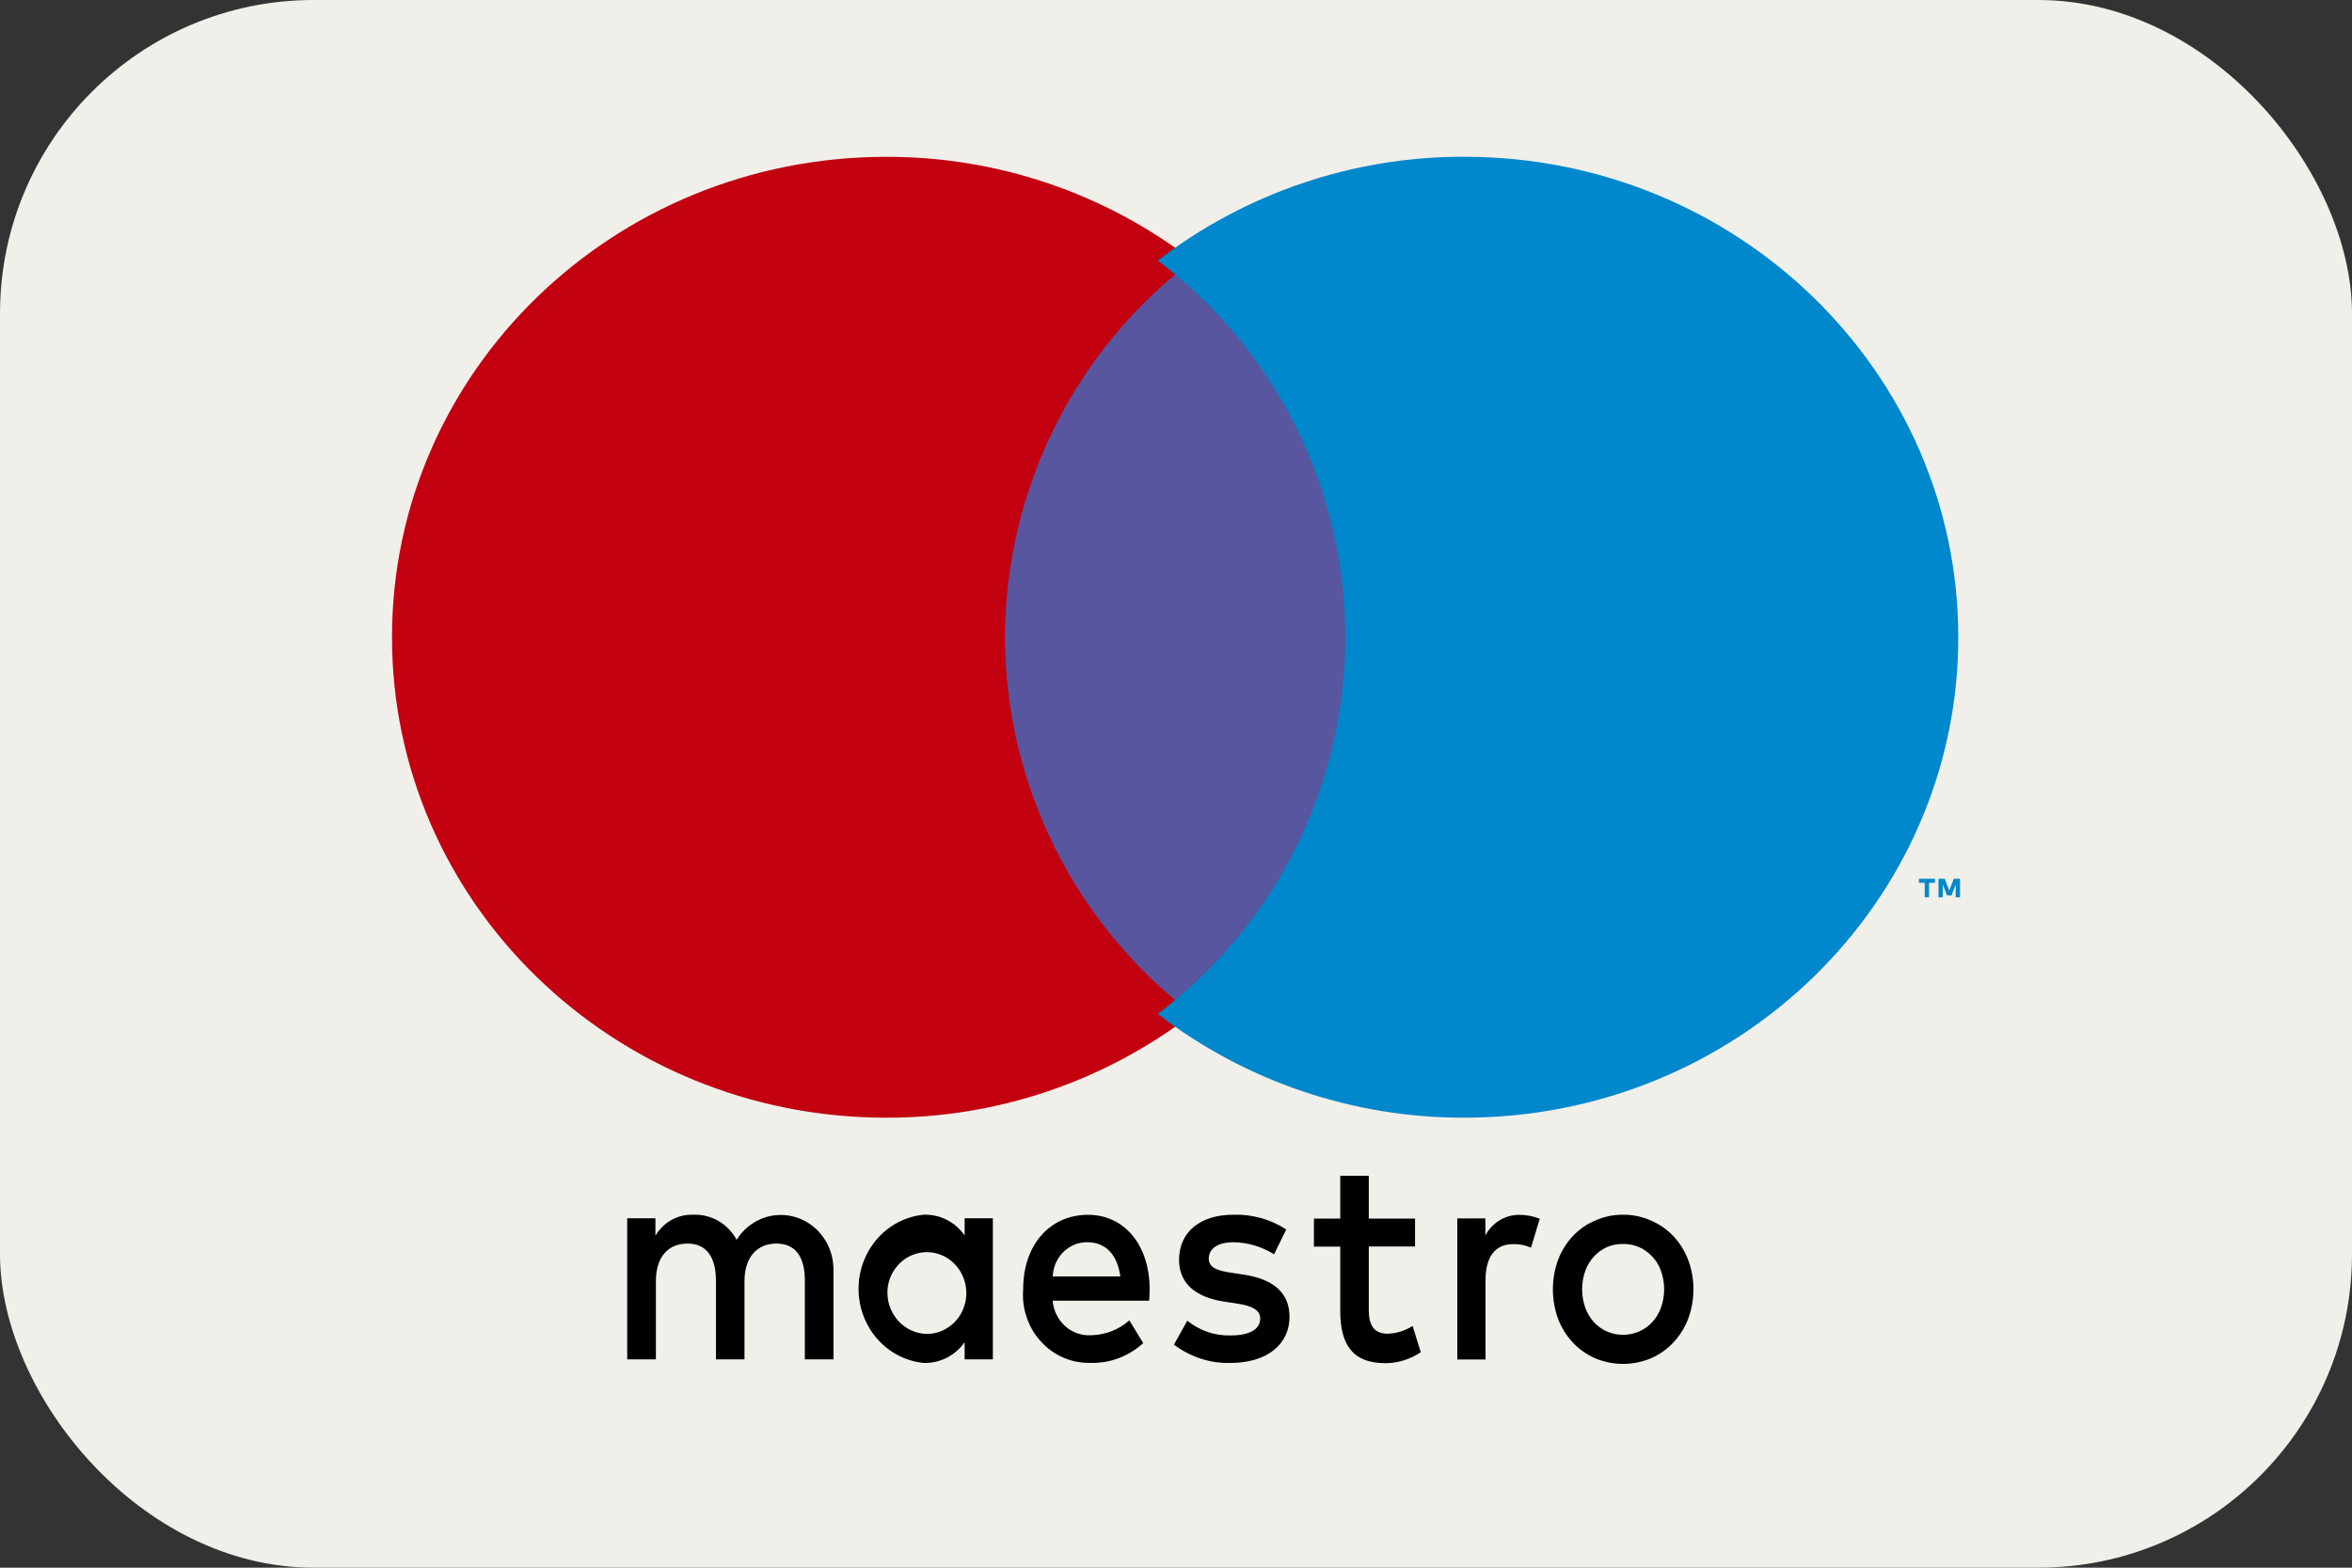 <svg width="30" height="20" viewBox="0 0 30 20" fill="none" xmlns="http://www.w3.org/2000/svg">
<rect x="0" y="0" width="30" height="20" fill="#333333" stroke="none"/>
<rect width="30" height="20" rx="4" fill="#F1EFEA"/>
<path d="M19.383 15.499C19.471 15.499 19.558 15.516 19.64 15.548L19.528 15.917C19.457 15.886 19.38 15.87 19.302 15.872C19.067 15.872 18.948 16.037 18.948 16.335V17.344H18.588V15.544H18.946V15.762C18.988 15.681 19.052 15.614 19.129 15.567C19.206 15.521 19.294 15.497 19.384 15.499L19.383 15.499ZM18.049 15.902H17.459V16.715C17.459 16.896 17.518 17.015 17.699 17.015C17.812 17.012 17.922 16.977 18.018 16.916L18.122 17.251C17.988 17.342 17.831 17.39 17.671 17.391C17.243 17.391 17.095 17.142 17.095 16.724V15.904H16.759V15.546H17.095V15H17.459V15.546H18.049L18.049 15.902ZM13.428 16.285C13.432 16.167 13.48 16.055 13.563 15.973C13.646 15.891 13.756 15.846 13.87 15.848C14.103 15.848 14.252 16.006 14.29 16.285H13.428ZM14.664 16.443C14.661 15.882 14.342 15.498 13.877 15.498C13.392 15.498 13.051 15.882 13.051 16.443C13.041 16.565 13.055 16.687 13.094 16.802C13.132 16.917 13.193 17.022 13.274 17.111C13.354 17.2 13.451 17.271 13.559 17.318C13.668 17.366 13.784 17.389 13.902 17.387C14.151 17.396 14.394 17.306 14.582 17.135L14.405 16.845C14.27 16.964 14.1 17.03 13.923 17.034C13.801 17.043 13.68 17.002 13.587 16.919C13.495 16.837 13.437 16.72 13.427 16.594H14.658C14.661 16.544 14.664 16.496 14.664 16.443V16.443ZM16.251 16.002C16.095 15.904 15.917 15.851 15.734 15.848C15.536 15.848 15.418 15.927 15.418 16.059C15.418 16.178 15.543 16.213 15.699 16.236L15.869 16.262C16.23 16.318 16.448 16.484 16.448 16.8C16.448 17.143 16.171 17.388 15.693 17.388C15.435 17.395 15.182 17.312 14.974 17.154L15.144 16.849C15.301 16.976 15.496 17.043 15.696 17.037C15.942 17.037 16.074 16.959 16.074 16.819C16.074 16.718 15.98 16.661 15.782 16.631L15.612 16.605C15.241 16.548 15.039 16.367 15.039 16.073C15.039 15.716 15.311 15.497 15.73 15.497C15.969 15.489 16.204 15.554 16.406 15.685L16.251 16.002ZM20.702 15.87C20.631 15.869 20.561 15.883 20.495 15.911C20.433 15.939 20.377 15.98 20.33 16.031C20.282 16.084 20.245 16.146 20.22 16.214C20.167 16.365 20.167 16.532 20.22 16.683C20.245 16.751 20.282 16.814 20.33 16.867C20.376 16.918 20.433 16.958 20.495 16.986C20.561 17.015 20.631 17.029 20.702 17.029C20.773 17.029 20.844 17.014 20.909 16.986C20.972 16.958 21.028 16.918 21.075 16.867C21.124 16.814 21.161 16.752 21.186 16.683C21.24 16.532 21.24 16.365 21.186 16.214C21.162 16.145 21.124 16.083 21.075 16.031C21.028 15.98 20.971 15.939 20.909 15.911C20.843 15.883 20.773 15.869 20.702 15.87ZM20.702 15.497C20.825 15.496 20.947 15.521 21.06 15.572C21.166 15.617 21.263 15.685 21.344 15.77C21.425 15.856 21.489 15.959 21.532 16.071C21.623 16.314 21.623 16.583 21.532 16.827C21.489 16.939 21.425 17.041 21.344 17.127C21.263 17.213 21.166 17.282 21.06 17.328C20.831 17.424 20.574 17.424 20.345 17.328C20.238 17.281 20.142 17.213 20.061 17.127C19.98 17.04 19.917 16.938 19.874 16.827C19.785 16.583 19.785 16.314 19.874 16.071C19.917 15.959 19.98 15.857 20.061 15.77C20.142 15.685 20.238 15.617 20.345 15.572C20.458 15.521 20.579 15.496 20.702 15.497H20.702ZM11.321 16.443C11.331 16.342 11.368 16.247 11.43 16.169C11.491 16.09 11.572 16.032 11.665 16.001C11.757 15.969 11.857 15.966 11.951 15.992C12.045 16.018 12.13 16.071 12.195 16.146C12.26 16.221 12.303 16.313 12.319 16.413C12.335 16.512 12.322 16.614 12.283 16.706C12.244 16.799 12.18 16.877 12.098 16.932C12.017 16.988 11.922 17.017 11.825 17.018C11.754 17.017 11.684 17.001 11.62 16.971C11.556 16.941 11.498 16.898 11.451 16.844C11.404 16.79 11.368 16.727 11.345 16.657C11.323 16.588 11.315 16.515 11.321 16.443ZM12.664 16.443V15.542H12.304V15.761C12.244 15.676 12.165 15.607 12.074 15.561C11.982 15.515 11.881 15.493 11.78 15.497C11.553 15.52 11.342 15.629 11.189 15.804C11.036 15.979 10.951 16.206 10.951 16.442C10.951 16.678 11.036 16.906 11.189 17.081C11.342 17.255 11.553 17.365 11.78 17.388C11.881 17.391 11.982 17.369 12.074 17.323C12.165 17.277 12.244 17.209 12.304 17.124V17.342H12.664V16.443ZM10.631 17.342V16.213C10.634 16.061 10.59 15.913 10.505 15.79C10.419 15.666 10.298 15.576 10.158 15.531C10.018 15.486 9.868 15.49 9.73 15.541C9.593 15.593 9.475 15.69 9.396 15.817C9.341 15.716 9.261 15.633 9.164 15.577C9.068 15.521 8.958 15.493 8.847 15.497C8.75 15.493 8.654 15.515 8.568 15.562C8.483 15.609 8.411 15.679 8.36 15.764V15.542H8V17.342H8.366V16.345C8.366 16.032 8.524 15.865 8.77 15.865C9.01 15.865 9.132 16.035 9.132 16.34V17.342H9.496V16.345C9.496 16.032 9.664 15.865 9.902 15.865C10.149 15.865 10.266 16.035 10.266 16.34V17.342L10.631 17.342Z" fill="black"/>
<path d="M14.989 12.898C16.311 12.898 17.382 10.763 17.382 8.129C17.382 5.496 16.311 3.361 14.989 3.361C13.668 3.361 12.596 5.496 12.596 8.129C12.596 10.763 13.668 12.898 14.989 12.898Z" fill="#57569F"/>
<path d="M12.818 8.13C12.821 7.199 13.038 6.281 13.453 5.447C13.868 4.614 14.47 3.887 15.211 3.324C14.091 2.462 12.716 1.997 11.302 2.001C7.82 2.001 5 4.745 5 8.13C5 11.515 7.822 14.259 11.302 14.259C12.716 14.263 14.091 13.797 15.211 12.936C14.47 12.373 13.868 11.646 13.453 10.812C13.038 9.979 12.821 9.061 12.818 8.13Z" fill="#C20010"/>
<path d="M24.55 11.447V11.262H24.476V11.211H24.68V11.262H24.605V11.446L24.55 11.447ZM24.945 11.447V11.283L24.892 11.423H24.834L24.781 11.283V11.447H24.726V11.211H24.805L24.863 11.362L24.921 11.211H25V11.447H24.945Z" fill="#0087CC"/>
<path d="M18.676 2C17.262 1.996 15.887 2.462 14.767 3.324C15.51 3.885 16.113 4.611 16.528 5.445C16.944 6.279 17.16 7.198 17.16 8.129C17.16 9.061 16.944 9.98 16.528 10.814C16.113 11.648 15.51 12.374 14.767 12.935C15.887 13.797 17.262 14.262 18.676 14.259C22.156 14.259 24.978 11.515 24.978 8.129C24.978 4.744 22.156 2 18.676 2Z" fill="#0087CC"/>
</svg>
